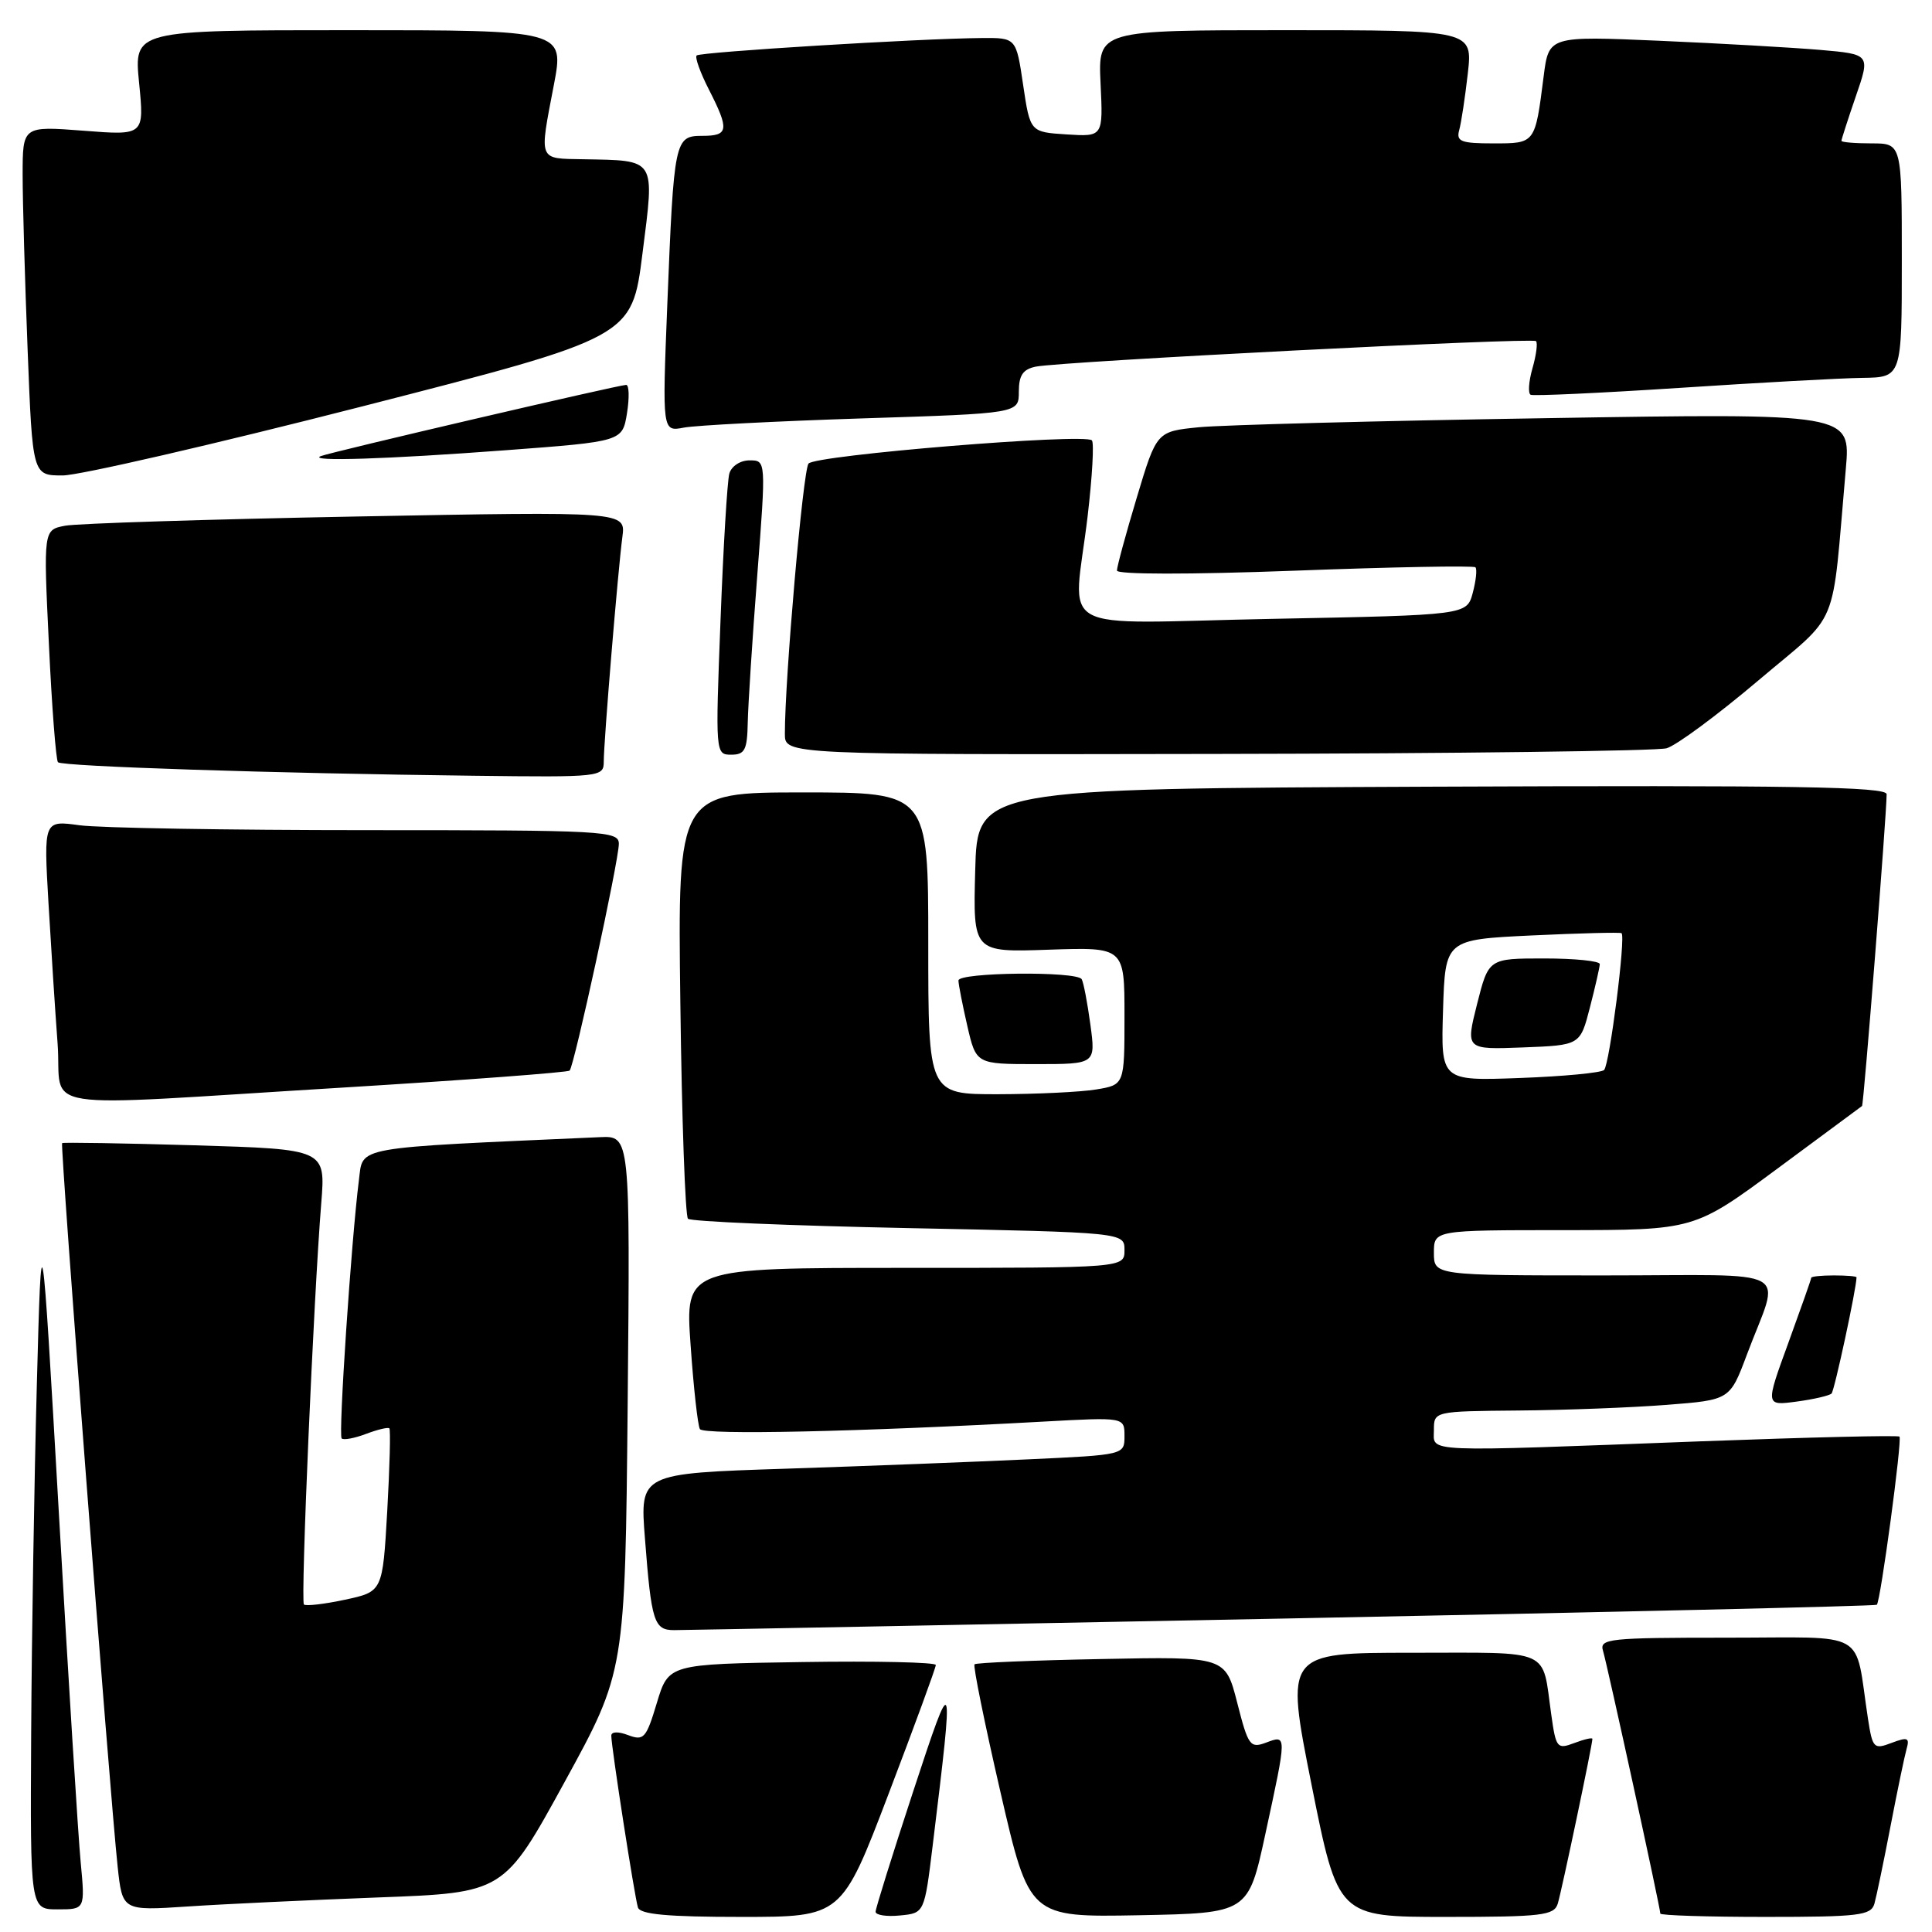 <?xml version="1.0" encoding="UTF-8" standalone="no"?>
<!DOCTYPE svg PUBLIC "-//W3C//DTD SVG 1.1//EN" "http://www.w3.org/Graphics/SVG/1.1/DTD/svg11.dtd" >
<svg xmlns="http://www.w3.org/2000/svg" xmlns:xlink="http://www.w3.org/1999/xlink" version="1.1" viewBox="0 0 256 256">
 <g >
 <path fill="currentColor"
d=" M 117.76 237.65 C 121.19 228.65 124.00 220.99 124.00 220.62 C 124.00 220.26 116.03 220.08 106.29 220.23 C 88.59 220.50 88.59 220.50 87.04 225.63 C 85.63 230.33 85.31 230.69 83.25 229.92 C 81.92 229.41 81.00 229.44 81.00 229.99 C 81.00 231.49 84.09 251.38 84.53 252.75 C 84.83 253.67 88.48 254.00 98.23 254.00 C 111.53 254.00 111.53 254.00 117.76 237.65 Z  M 123.59 244.50 C 126.45 221.12 126.39 220.97 120.96 237.50 C 118.25 245.75 116.03 252.87 116.02 253.31 C 116.01 253.76 117.46 253.99 119.25 253.81 C 122.49 253.50 122.49 253.50 123.59 244.50 Z  M 167.67 243.00 C 170.54 229.74 170.54 229.86 167.75 230.91 C 165.65 231.69 165.39 231.33 163.94 225.63 C 162.37 219.50 162.37 219.50 145.94 219.83 C 136.91 220.00 129.34 220.32 129.13 220.53 C 128.92 220.74 130.47 228.37 132.57 237.48 C 136.39 254.05 136.39 254.05 150.90 253.78 C 165.40 253.50 165.40 253.50 167.67 243.00 Z  M 206.41 252.25 C 206.92 250.61 211.00 231.21 211.00 230.41 C 211.00 230.21 209.92 230.46 208.60 230.96 C 206.33 231.82 206.17 231.63 205.55 227.19 C 204.29 218.29 205.89 219.00 187.08 219.00 C 170.30 219.00 170.30 219.00 173.79 236.50 C 177.29 254.00 177.29 254.00 191.58 254.00 C 204.31 254.00 205.92 253.81 206.41 252.25 Z  M 248.37 252.25 C 248.64 251.29 249.60 246.68 250.50 242.00 C 251.40 237.32 252.36 232.71 252.63 231.75 C 253.06 230.25 252.77 230.14 250.65 230.94 C 248.29 231.84 248.12 231.67 247.51 227.70 C 245.68 215.75 247.86 217.00 228.82 217.00 C 213.13 217.00 211.91 217.13 212.41 218.75 C 212.97 220.59 220.00 252.79 220.00 253.56 C 220.00 253.80 226.27 254.00 233.93 254.00 C 246.34 254.00 247.92 253.81 248.37 252.25 Z  M 10.69 246.75 C 10.36 243.31 9.06 222.50 7.80 200.50 C 5.50 160.50 5.50 160.50 4.88 183.50 C 4.54 196.15 4.20 216.96 4.13 229.75 C 4.00 253.00 4.00 253.00 7.64 253.00 C 11.28 253.00 11.28 253.00 10.69 246.75 Z  M 50.14 251.42 C 66.77 250.80 66.77 250.80 74.80 236.15 C 82.83 221.50 82.83 221.50 83.17 186.00 C 83.50 150.50 83.50 150.50 79.50 150.68 C 46.45 152.15 48.14 151.85 47.56 156.35 C 46.55 164.32 44.82 190.15 45.27 190.60 C 45.52 190.85 46.97 190.58 48.50 190.00 C 50.03 189.42 51.42 189.09 51.59 189.26 C 51.77 189.44 51.64 194.38 51.31 200.24 C 50.70 210.90 50.70 210.90 45.71 211.97 C 42.96 212.56 40.51 212.84 40.27 212.60 C 39.82 212.15 41.55 172.03 42.57 159.39 C 43.14 152.28 43.14 152.28 25.82 151.76 C 16.29 151.48 8.38 151.35 8.23 151.47 C 7.95 151.71 14.54 237.55 15.59 247.35 C 16.22 253.19 16.22 253.19 24.86 252.62 C 29.61 252.30 40.99 251.77 50.14 251.42 Z  M 169.94 214.47 C 213.09 213.63 248.53 212.81 248.69 212.64 C 249.19 212.14 252.07 190.74 251.69 190.36 C 251.50 190.16 239.68 190.45 225.42 190.98 C 187.90 192.40 190.00 192.49 190.00 189.50 C 190.00 187.00 190.00 187.00 201.25 186.90 C 207.44 186.85 216.26 186.51 220.86 186.15 C 229.22 185.50 229.22 185.50 231.47 179.50 C 235.91 167.64 238.35 169.00 212.57 169.00 C 190.00 169.00 190.00 169.00 190.00 166.00 C 190.00 163.00 190.00 163.00 207.25 163.00 C 224.50 162.99 224.50 162.99 235.50 154.86 C 241.55 150.39 246.60 146.65 246.73 146.55 C 246.95 146.38 249.98 108.01 249.99 105.24 C 250.00 104.24 237.62 104.04 189.75 104.24 C 129.50 104.50 129.50 104.50 129.22 115.34 C 128.93 126.19 128.93 126.19 138.97 125.84 C 149.00 125.50 149.00 125.50 149.00 134.62 C 149.00 143.74 149.00 143.74 145.25 144.36 C 143.19 144.70 137.34 144.98 132.25 144.99 C 123.00 145.00 123.00 145.00 123.00 125.00 C 123.00 105.00 123.00 105.00 106.40 105.00 C 89.79 105.00 89.79 105.00 90.15 132.92 C 90.34 148.27 90.80 161.13 91.16 161.49 C 91.52 161.86 104.69 162.41 120.41 162.73 C 149.00 163.31 149.00 163.31 149.00 165.65 C 149.00 168.00 149.00 168.00 119.89 168.00 C 90.78 168.00 90.78 168.00 91.51 178.25 C 91.90 183.89 92.46 188.89 92.74 189.36 C 93.22 190.17 113.89 189.72 138.25 188.37 C 149.00 187.78 149.00 187.78 149.00 190.28 C 149.00 192.78 149.00 192.78 136.25 193.37 C 129.24 193.70 114.79 194.26 104.14 194.61 C 84.78 195.24 84.78 195.24 85.46 203.87 C 86.31 214.90 86.66 216.00 89.32 216.00 C 90.52 216.00 126.80 215.31 169.94 214.47 Z  M 242.69 184.65 C 243.08 184.25 245.99 170.71 246.00 169.25 C 246.00 169.11 244.65 169.00 243.00 169.00 C 241.35 169.00 240.00 169.14 240.00 169.31 C 240.00 169.48 238.63 173.36 236.96 177.95 C 233.92 186.27 233.92 186.27 238.04 185.72 C 240.31 185.42 242.40 184.93 242.69 184.65 Z  M 45.26 144.12 C 61.64 143.12 75.23 142.10 75.48 141.86 C 76.09 141.24 82.00 114.03 82.00 111.81 C 82.00 110.10 80.13 110.00 48.64 110.00 C 30.29 110.00 13.14 109.71 10.53 109.35 C 5.79 108.70 5.79 108.70 6.42 119.60 C 6.77 125.59 7.31 133.99 7.63 138.25 C 8.32 147.44 3.36 146.67 45.26 144.12 Z  M 144.48 135.75 C 144.09 132.86 143.57 130.16 143.33 129.75 C 142.68 128.66 127.00 128.83 127.00 129.92 C 127.00 130.43 127.53 133.13 128.17 135.92 C 129.34 141.00 129.34 141.00 137.27 141.00 C 145.19 141.00 145.19 141.00 144.48 135.75 Z  M 80.00 100.92 C 80.00 98.27 81.88 75.58 82.47 71.13 C 82.91 67.77 82.91 67.77 47.21 68.44 C 27.57 68.81 10.21 69.36 8.63 69.66 C 5.75 70.21 5.75 70.21 6.48 85.36 C 6.87 93.69 7.42 100.72 7.68 101.00 C 8.22 101.56 36.45 102.48 62.75 102.79 C 79.62 103.00 80.00 102.95 80.00 100.92 Z  M 99.08 95.75 C 99.13 93.41 99.69 84.64 100.34 76.25 C 101.51 61.00 101.51 61.00 99.32 61.00 C 98.09 61.00 96.92 61.77 96.64 62.75 C 96.37 63.71 95.84 72.49 95.47 82.25 C 94.79 99.85 94.80 100.00 96.89 100.00 C 98.69 100.00 99.01 99.38 99.08 95.75 Z  M 220.83 99.15 C 222.11 98.79 227.57 94.75 232.97 90.18 C 243.97 80.86 242.64 84.07 244.58 62.13 C 245.23 54.75 245.23 54.75 204.86 55.41 C 182.66 55.76 161.97 56.31 158.88 56.61 C 153.26 57.17 153.26 57.17 150.63 65.93 C 149.18 70.75 148.00 75.10 148.00 75.60 C 148.00 76.13 157.52 76.14 171.53 75.62 C 184.48 75.13 195.26 74.93 195.50 75.17 C 195.74 75.41 195.58 76.93 195.15 78.55 C 194.36 81.50 194.36 81.50 168.68 82.00 C 138.99 82.58 142.23 84.38 144.12 68.37 C 144.73 63.16 144.99 58.65 144.68 58.35 C 143.71 57.38 107.98 60.31 107.13 61.43 C 106.40 62.37 103.99 89.96 104.00 97.25 C 104.00 100.00 104.00 100.00 161.25 99.90 C 192.74 99.85 219.55 99.51 220.83 99.15 Z  M 48.00 53.85 C 83.73 44.69 83.73 44.69 85.13 33.60 C 86.75 20.83 87.04 21.29 77.25 21.10 C 71.27 20.99 71.44 21.43 73.39 11.25 C 74.77 4.00 74.77 4.00 46.25 4.00 C 17.74 4.00 17.74 4.00 18.43 10.97 C 19.12 17.95 19.12 17.95 11.06 17.32 C 3.00 16.70 3.00 16.70 3.00 23.19 C 3.00 26.76 3.30 37.18 3.66 46.34 C 4.31 63.00 4.31 63.00 8.30 63.00 C 10.49 63.00 28.35 58.88 48.00 53.85 Z  M 66.99 59.66 C 82.47 58.50 82.47 58.50 83.08 54.75 C 83.41 52.69 83.36 51.00 82.97 51.00 C 82.01 51.00 43.79 59.91 42.50 60.44 C 40.68 61.18 51.28 60.84 66.99 59.66 Z  M 114.25 55.44 C 135.00 54.78 135.00 54.78 135.00 51.91 C 135.00 49.73 135.54 48.93 137.25 48.58 C 140.71 47.89 203.04 44.70 203.53 45.20 C 203.77 45.44 203.56 47.06 203.06 48.80 C 202.56 50.55 202.45 52.12 202.82 52.31 C 203.20 52.49 212.05 52.08 222.50 51.40 C 232.95 50.71 243.86 50.11 246.75 50.07 C 252.00 50.00 252.00 50.00 252.00 34.50 C 252.00 19.00 252.00 19.00 248.00 19.00 C 245.80 19.00 244.00 18.85 244.00 18.66 C 244.00 18.47 244.86 15.81 245.91 12.75 C 247.83 7.19 247.83 7.19 241.16 6.61 C 237.50 6.30 227.91 5.75 219.86 5.40 C 205.22 4.77 205.22 4.77 204.54 10.13 C 203.40 19.07 203.45 19.00 197.87 19.00 C 193.59 19.00 192.94 18.75 193.35 17.25 C 193.62 16.29 194.13 12.91 194.49 9.75 C 195.14 4.00 195.14 4.00 170.32 4.00 C 145.50 4.00 145.50 4.00 145.83 11.06 C 146.17 18.12 146.17 18.12 141.33 17.81 C 136.50 17.50 136.50 17.50 135.57 11.25 C 134.65 5.00 134.65 5.00 130.07 5.04 C 121.89 5.10 92.78 6.89 92.31 7.35 C 92.06 7.60 92.79 9.63 93.93 11.86 C 96.66 17.21 96.55 18.00 93.08 18.00 C 89.39 18.00 89.30 18.46 88.42 40.36 C 87.75 57.21 87.75 57.21 90.62 56.66 C 92.21 56.36 102.84 55.81 114.25 55.44 Z  M 191.21 133.86 C 191.50 124.50 191.50 124.50 203.00 123.95 C 209.32 123.65 214.66 123.52 214.86 123.65 C 215.45 124.04 213.28 141.05 212.55 141.78 C 212.18 142.15 207.16 142.63 201.40 142.84 C 190.92 143.23 190.92 143.23 191.21 133.86 Z  M 210.67 133.50 C 211.38 130.75 211.97 128.16 211.98 127.75 C 211.99 127.34 208.68 127.00 204.62 127.00 C 197.25 127.00 197.25 127.00 195.72 133.04 C 194.20 139.08 194.20 139.08 201.79 138.79 C 209.38 138.50 209.38 138.50 210.67 133.50 Z "/>
</g>
</svg>